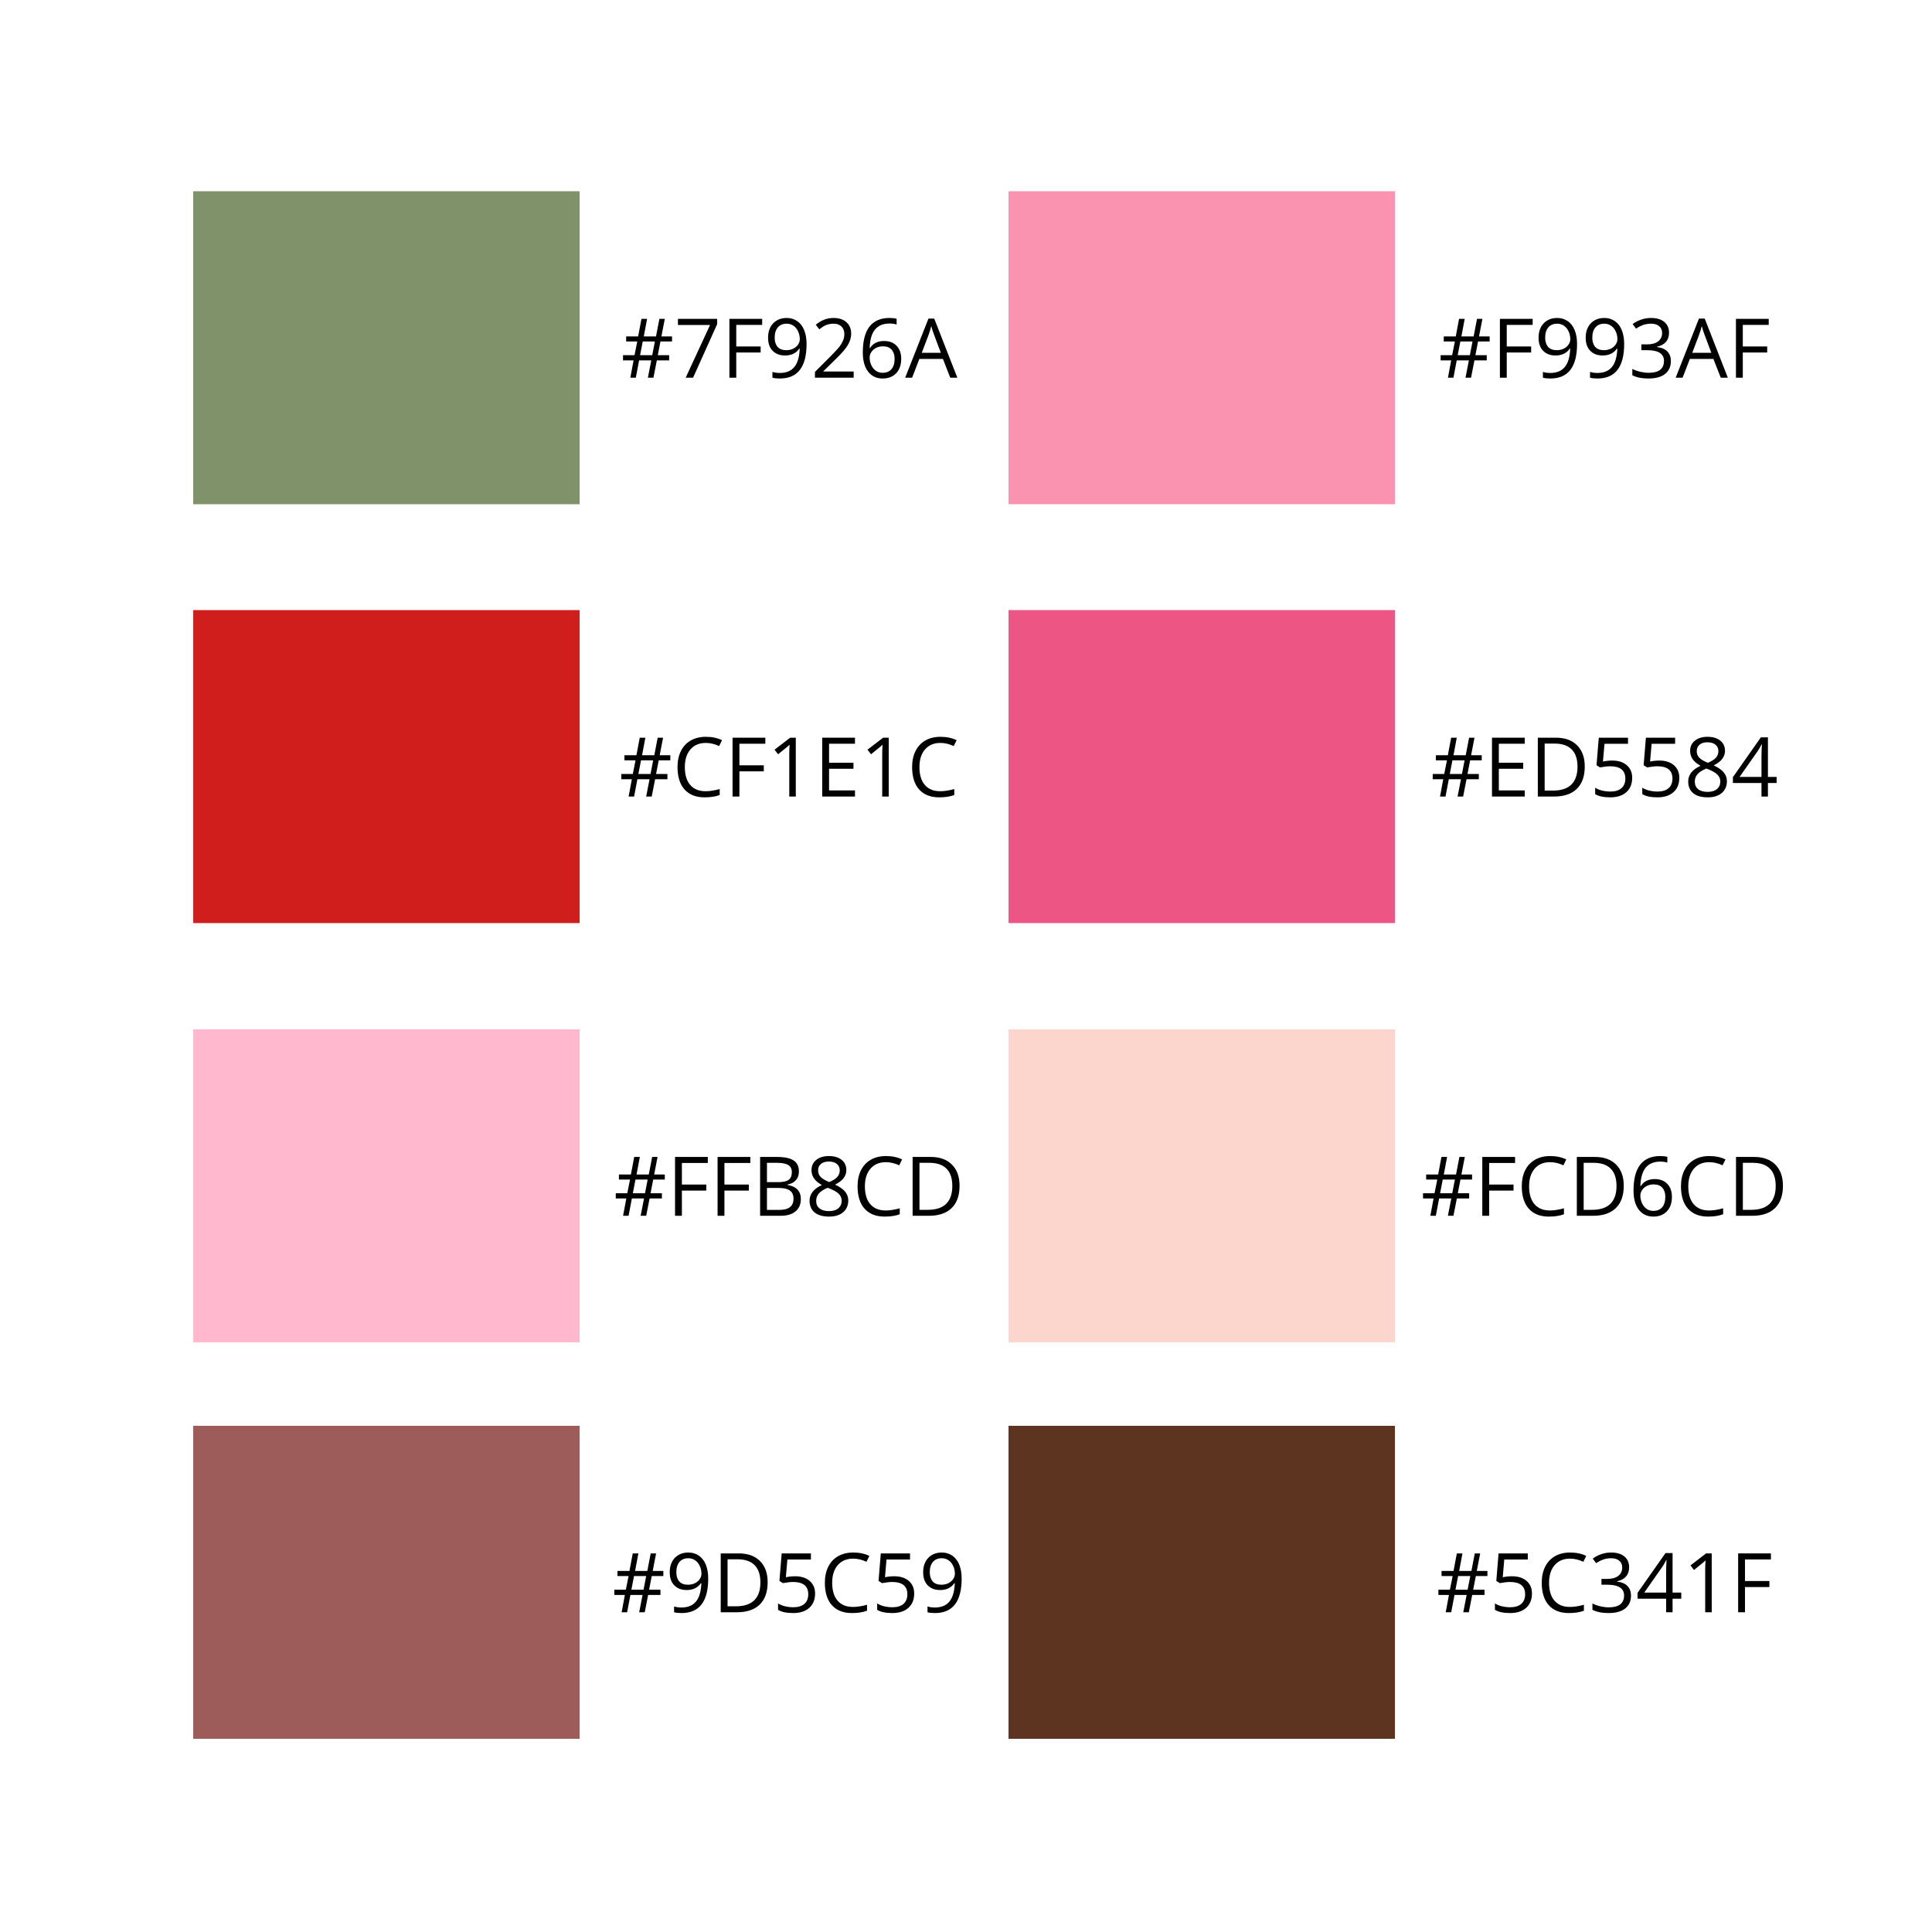 <svg xmlns="http://www.w3.org/2000/svg" xmlns:xlink="http://www.w3.org/1999/xlink" width="500" zoomAndPan="magnify" viewBox="0 0 375 375" height="500" preserveAspectRatio="xMidYMid meet" version="1.0"><defs><g/><clipPath id="470ec41d4f"><path d="M 37.504 276.746 L 112.504 276.746 L 112.504 337.496 L 37.504 337.496 Z M 37.504 276.746 " clip-rule="nonzero"/></clipPath><clipPath id="9e7076f806"><path d="M 37.504 199.793 L 112.504 199.793 L 112.504 260.543 L 37.504 260.543 Z M 37.504 199.793 " clip-rule="nonzero"/></clipPath><clipPath id="7780b34b90"><path d="M 37.504 118.418 L 112.504 118.418 L 112.504 179.168 L 37.504 179.168 Z M 37.504 118.418 " clip-rule="nonzero"/></clipPath><clipPath id="7a84aa47a5"><path d="M 37.504 37.121 L 112.504 37.121 L 112.504 97.871 L 37.504 97.871 Z M 37.504 37.121 " clip-rule="nonzero"/></clipPath><clipPath id="8cdd3e808c"><path d="M 195.754 276.746 L 270.754 276.746 L 270.754 337.496 L 195.754 337.496 Z M 195.754 276.746 " clip-rule="nonzero"/></clipPath><clipPath id="8efaccf600"><path d="M 195.754 199.793 L 270.754 199.793 L 270.754 260.543 L 195.754 260.543 Z M 195.754 199.793 " clip-rule="nonzero"/></clipPath><clipPath id="6484acd4fe"><path d="M 195.754 118.418 L 270.754 118.418 L 270.754 179.168 L 195.754 179.168 Z M 195.754 118.418 " clip-rule="nonzero"/></clipPath><clipPath id="04bf899aa0"><path d="M 195.754 37.121 L 270.754 37.121 L 270.754 97.871 L 195.754 97.871 Z M 195.754 37.121 " clip-rule="nonzero"/></clipPath></defs><g clip-path="url(#470ec41d4f)"><path fill="#9d5c59" d="M 37.504 337.496 L 37.504 276.746 L 112.504 276.746 L 112.504 337.496 Z M 37.504 337.496 " fill-opacity="1" fill-rule="nonzero"/></g><g clip-path="url(#9e7076f806)"><path fill="#ffb8cd" d="M 37.504 260.543 L 37.504 199.793 L 112.504 199.793 L 112.504 260.543 Z M 37.504 260.543 " fill-opacity="1" fill-rule="nonzero"/></g><g clip-path="url(#7780b34b90)"><path fill="#cf1e1c" d="M 37.504 179.168 L 37.504 118.418 L 112.504 118.418 L 112.504 179.168 Z M 37.504 179.168 " fill-opacity="1" fill-rule="nonzero"/></g><g clip-path="url(#7a84aa47a5)"><path fill="#7f926a" d="M 37.504 97.871 L 37.504 37.121 L 112.504 37.121 L 112.504 97.871 Z M 37.504 97.871 " fill-opacity="1" fill-rule="nonzero"/></g><g fill="#000000" fill-opacity="1"><g transform="translate(120.521, 73.312)"><g><path d="M 7.672 -7.031 L 7.156 -4.375 L 9.359 -4.375 L 9.359 -3.359 L 6.969 -3.359 L 6.312 0 L 5.234 0 L 5.891 -3.359 L 3.531 -3.359 L 2.891 0 L 1.828 0 L 2.453 -3.359 L 0.406 -3.359 L 0.406 -4.375 L 2.641 -4.375 L 3.172 -7.031 L 1.016 -7.031 L 1.016 -8.016 L 3.344 -8.016 L 3.984 -11.422 L 5.078 -11.422 L 4.438 -8.016 L 6.812 -8.016 L 7.469 -11.422 L 8.516 -11.422 L 7.859 -8.016 L 9.922 -8.016 L 9.922 -7.031 Z M 3.719 -4.375 L 6.078 -4.375 L 6.594 -7.031 L 4.234 -7.031 Z M 3.719 -4.375 "/></g></g></g><g fill="#000000" fill-opacity="1"><g transform="translate(130.854, 73.312)"><g><path d="M 2.234 0 L 6.969 -10.234 L 0.734 -10.234 L 0.734 -11.422 L 8.344 -11.422 L 8.344 -10.391 L 3.672 0 Z M 2.234 0 "/></g></g></g><g fill="#000000" fill-opacity="1"><g transform="translate(140, 73.312)"><g><path d="M 2.906 0 L 1.578 0 L 1.578 -11.422 L 7.938 -11.422 L 7.938 -10.25 L 2.906 -10.25 L 2.906 -6.062 L 7.641 -6.062 L 7.641 -4.891 L 2.906 -4.891 Z M 2.906 0 "/></g></g></g><g fill="#000000" fill-opacity="1"><g transform="translate(148.256, 73.312)"><g><path d="M 8.297 -6.547 C 8.297 -2.078 6.566 0.156 3.109 0.156 C 2.504 0.156 2.023 0.102 1.672 0 L 1.672 -1.125 C 2.086 -0.988 2.562 -0.922 3.094 -0.922 C 4.344 -0.922 5.285 -1.305 5.922 -2.078 C 6.555 -2.848 6.906 -4.035 6.969 -5.641 L 6.875 -5.641 C 6.582 -5.203 6.195 -4.867 5.719 -4.641 C 5.25 -4.422 4.719 -4.312 4.125 -4.312 C 3.113 -4.312 2.312 -4.613 1.719 -5.219 C 1.125 -5.82 0.828 -6.664 0.828 -7.75 C 0.828 -8.938 1.16 -9.875 1.828 -10.562 C 2.492 -11.25 3.367 -11.594 4.453 -11.594 C 5.223 -11.594 5.898 -11.391 6.484 -10.984 C 7.066 -10.586 7.516 -10.008 7.828 -9.25 C 8.141 -8.488 8.297 -7.586 8.297 -6.547 Z M 4.453 -10.484 C 3.703 -10.484 3.125 -10.242 2.719 -9.766 C 2.312 -9.285 2.109 -8.617 2.109 -7.766 C 2.109 -7.016 2.297 -6.422 2.672 -5.984 C 3.047 -5.555 3.617 -5.344 4.391 -5.344 C 4.859 -5.344 5.289 -5.438 5.688 -5.625 C 6.094 -5.82 6.41 -6.086 6.641 -6.422 C 6.867 -6.754 6.984 -7.102 6.984 -7.469 C 6.984 -8.02 6.875 -8.523 6.656 -8.984 C 6.445 -9.453 6.148 -9.816 5.766 -10.078 C 5.379 -10.348 4.941 -10.484 4.453 -10.484 Z M 4.453 -10.484 "/></g></g></g><g fill="#000000" fill-opacity="1"><g transform="translate(157.402, 73.312)"><g><path d="M 8.297 0 L 0.781 0 L 0.781 -1.125 L 3.797 -4.141 C 4.711 -5.066 5.316 -5.727 5.609 -6.125 C 5.898 -6.52 6.117 -6.906 6.266 -7.281 C 6.41 -7.656 6.484 -8.062 6.484 -8.5 C 6.484 -9.102 6.297 -9.582 5.922 -9.938 C 5.555 -10.301 5.047 -10.484 4.391 -10.484 C 3.91 -10.484 3.457 -10.406 3.031 -10.25 C 2.613 -10.094 2.145 -9.805 1.625 -9.391 L 0.938 -10.281 C 1.988 -11.156 3.133 -11.594 4.375 -11.594 C 5.445 -11.594 6.285 -11.316 6.891 -10.766 C 7.504 -10.211 7.812 -9.473 7.812 -8.547 C 7.812 -7.828 7.609 -7.113 7.203 -6.406 C 6.797 -5.695 6.035 -4.801 4.922 -3.719 L 2.422 -1.266 L 2.422 -1.203 L 8.297 -1.203 Z M 8.297 0 "/></g></g></g><g fill="#000000" fill-opacity="1"><g transform="translate(166.549, 73.312)"><g><path d="M 0.922 -4.891 C 0.922 -7.129 1.352 -8.805 2.219 -9.922 C 3.094 -11.035 4.383 -11.594 6.094 -11.594 C 6.688 -11.594 7.148 -11.539 7.484 -11.438 L 7.484 -10.328 C 7.086 -10.453 6.629 -10.516 6.109 -10.516 C 4.891 -10.516 3.957 -10.133 3.312 -9.375 C 2.664 -8.613 2.312 -7.414 2.25 -5.781 L 2.344 -5.781 C 2.914 -6.676 3.82 -7.125 5.062 -7.125 C 6.082 -7.125 6.891 -6.812 7.484 -6.188 C 8.078 -5.57 8.375 -4.734 8.375 -3.672 C 8.375 -2.484 8.047 -1.547 7.391 -0.859 C 6.742 -0.18 5.867 0.156 4.766 0.156 C 3.586 0.156 2.648 -0.285 1.953 -1.172 C 1.266 -2.066 0.922 -3.305 0.922 -4.891 Z M 4.75 -0.953 C 5.488 -0.953 6.062 -1.18 6.469 -1.641 C 6.883 -2.109 7.094 -2.785 7.094 -3.672 C 7.094 -4.422 6.898 -5.008 6.516 -5.438 C 6.141 -5.875 5.57 -6.094 4.812 -6.094 C 4.344 -6.094 3.91 -5.992 3.516 -5.797 C 3.129 -5.609 2.82 -5.344 2.594 -5 C 2.363 -4.664 2.25 -4.316 2.25 -3.953 C 2.25 -3.422 2.352 -2.922 2.562 -2.453 C 2.77 -1.992 3.062 -1.629 3.438 -1.359 C 3.82 -1.086 4.258 -0.953 4.75 -0.953 Z M 4.75 -0.953 "/></g></g></g><g fill="#000000" fill-opacity="1"><g transform="translate(175.695, 73.312)"><g><path d="M 8.75 0 L 7.328 -3.641 L 2.75 -3.641 L 1.344 0 L 0 0 L 4.516 -11.469 L 5.641 -11.469 L 10.125 0 Z M 6.922 -4.828 L 5.594 -8.375 C 5.414 -8.82 5.238 -9.367 5.062 -10.016 C 4.945 -9.516 4.781 -8.969 4.562 -8.375 L 3.219 -4.828 Z M 6.922 -4.828 "/></g></g></g><g fill="#000000" fill-opacity="1"><g transform="translate(120.187, 154.608)"><g><path d="M 7.672 -7.031 L 7.156 -4.375 L 9.359 -4.375 L 9.359 -3.359 L 6.969 -3.359 L 6.312 0 L 5.234 0 L 5.891 -3.359 L 3.531 -3.359 L 2.891 0 L 1.828 0 L 2.453 -3.359 L 0.406 -3.359 L 0.406 -4.375 L 2.641 -4.375 L 3.172 -7.031 L 1.016 -7.031 L 1.016 -8.016 L 3.344 -8.016 L 3.984 -11.422 L 5.078 -11.422 L 4.438 -8.016 L 6.812 -8.016 L 7.469 -11.422 L 8.516 -11.422 L 7.859 -8.016 L 9.922 -8.016 L 9.922 -7.031 Z M 3.719 -4.375 L 6.078 -4.375 L 6.594 -7.031 L 4.234 -7.031 Z M 3.719 -4.375 "/></g></g></g><g fill="#000000" fill-opacity="1"><g transform="translate(130.521, 154.608)"><g><path d="M 6.469 -10.406 C 5.207 -10.406 4.211 -9.984 3.484 -9.141 C 2.766 -8.305 2.406 -7.164 2.406 -5.719 C 2.406 -4.219 2.754 -3.062 3.453 -2.25 C 4.148 -1.438 5.148 -1.031 6.453 -1.031 C 7.242 -1.031 8.148 -1.172 9.172 -1.453 L 9.172 -0.297 C 8.379 0.004 7.406 0.156 6.25 0.156 C 4.562 0.156 3.258 -0.352 2.344 -1.375 C 1.438 -2.395 0.984 -3.848 0.984 -5.734 C 0.984 -6.91 1.203 -7.941 1.641 -8.828 C 2.078 -9.711 2.711 -10.395 3.547 -10.875 C 4.379 -11.352 5.359 -11.594 6.484 -11.594 C 7.68 -11.594 8.727 -11.375 9.625 -10.938 L 9.062 -9.797 C 8.195 -10.203 7.332 -10.406 6.469 -10.406 Z M 6.469 -10.406 "/></g></g></g><g fill="#000000" fill-opacity="1"><g transform="translate(140.612, 154.608)"><g><path d="M 2.906 0 L 1.578 0 L 1.578 -11.422 L 7.938 -11.422 L 7.938 -10.25 L 2.906 -10.25 L 2.906 -6.062 L 7.641 -6.062 L 7.641 -4.891 L 2.906 -4.891 Z M 2.906 0 "/></g></g></g><g fill="#000000" fill-opacity="1"><g transform="translate(148.868, 154.608)"><g><path d="M 5.594 0 L 4.328 0 L 4.328 -8.141 C 4.328 -8.816 4.348 -9.457 4.391 -10.062 C 4.273 -9.957 4.148 -9.844 4.016 -9.719 C 3.879 -9.602 3.258 -9.098 2.156 -8.203 L 1.469 -9.094 L 4.5 -11.422 L 5.594 -11.422 Z M 5.594 0 "/></g></g></g><g fill="#000000" fill-opacity="1"><g transform="translate(158.014, 154.608)"><g><path d="M 7.938 0 L 1.578 0 L 1.578 -11.422 L 7.938 -11.422 L 7.938 -10.25 L 2.906 -10.25 L 2.906 -6.562 L 7.641 -6.562 L 7.641 -5.391 L 2.906 -5.391 L 2.906 -1.188 L 7.938 -1.188 Z M 7.938 0 "/></g></g></g><g fill="#000000" fill-opacity="1"><g transform="translate(166.91, 154.608)"><g><path d="M 5.594 0 L 4.328 0 L 4.328 -8.141 C 4.328 -8.816 4.348 -9.457 4.391 -10.062 C 4.273 -9.957 4.148 -9.844 4.016 -9.719 C 3.879 -9.602 3.258 -9.098 2.156 -8.203 L 1.469 -9.094 L 4.5 -11.422 L 5.594 -11.422 Z M 5.594 0 "/></g></g></g><g fill="#000000" fill-opacity="1"><g transform="translate(176.057, 154.608)"><g><path d="M 6.469 -10.406 C 5.207 -10.406 4.211 -9.984 3.484 -9.141 C 2.766 -8.305 2.406 -7.164 2.406 -5.719 C 2.406 -4.219 2.754 -3.062 3.453 -2.25 C 4.148 -1.438 5.148 -1.031 6.453 -1.031 C 7.242 -1.031 8.148 -1.172 9.172 -1.453 L 9.172 -0.297 C 8.379 0.004 7.406 0.156 6.25 0.156 C 4.562 0.156 3.258 -0.352 2.344 -1.375 C 1.438 -2.395 0.984 -3.848 0.984 -5.734 C 0.984 -6.91 1.203 -7.941 1.641 -8.828 C 2.078 -9.711 2.711 -10.395 3.547 -10.875 C 4.379 -11.352 5.359 -11.594 6.484 -11.594 C 7.68 -11.594 8.727 -11.375 9.625 -10.938 L 9.062 -9.797 C 8.195 -10.203 7.332 -10.406 6.469 -10.406 Z M 6.469 -10.406 "/></g></g></g><g fill="#000000" fill-opacity="1"><g transform="translate(119.115, 235.983)"><g><path d="M 7.672 -7.031 L 7.156 -4.375 L 9.359 -4.375 L 9.359 -3.359 L 6.969 -3.359 L 6.312 0 L 5.234 0 L 5.891 -3.359 L 3.531 -3.359 L 2.891 0 L 1.828 0 L 2.453 -3.359 L 0.406 -3.359 L 0.406 -4.375 L 2.641 -4.375 L 3.172 -7.031 L 1.016 -7.031 L 1.016 -8.016 L 3.344 -8.016 L 3.984 -11.422 L 5.078 -11.422 L 4.438 -8.016 L 6.812 -8.016 L 7.469 -11.422 L 8.516 -11.422 L 7.859 -8.016 L 9.922 -8.016 L 9.922 -7.031 Z M 3.719 -4.375 L 6.078 -4.375 L 6.594 -7.031 L 4.234 -7.031 Z M 3.719 -4.375 "/></g></g></g><g fill="#000000" fill-opacity="1"><g transform="translate(129.448, 235.983)"><g><path d="M 2.906 0 L 1.578 0 L 1.578 -11.422 L 7.938 -11.422 L 7.938 -10.25 L 2.906 -10.25 L 2.906 -6.062 L 7.641 -6.062 L 7.641 -4.891 L 2.906 -4.891 Z M 2.906 0 "/></g></g></g><g fill="#000000" fill-opacity="1"><g transform="translate(137.704, 235.983)"><g><path d="M 2.906 0 L 1.578 0 L 1.578 -11.422 L 7.938 -11.422 L 7.938 -10.25 L 2.906 -10.25 L 2.906 -6.062 L 7.641 -6.062 L 7.641 -4.891 L 2.906 -4.891 Z M 2.906 0 "/></g></g></g><g fill="#000000" fill-opacity="1"><g transform="translate(145.96, 235.983)"><g><path d="M 1.578 -11.422 L 4.797 -11.422 C 6.316 -11.422 7.414 -11.191 8.094 -10.734 C 8.77 -10.285 9.109 -9.57 9.109 -8.594 C 9.109 -7.914 8.914 -7.359 8.531 -6.922 C 8.156 -6.484 7.609 -6.195 6.891 -6.062 L 6.891 -5.984 C 8.617 -5.691 9.484 -4.781 9.484 -3.25 C 9.484 -2.227 9.141 -1.43 8.453 -0.859 C 7.766 -0.285 6.801 0 5.562 0 L 1.578 0 Z M 2.906 -6.531 L 5.094 -6.531 C 6.031 -6.531 6.703 -6.676 7.109 -6.969 C 7.523 -7.27 7.734 -7.77 7.734 -8.469 C 7.734 -9.102 7.504 -9.562 7.047 -9.844 C 6.586 -10.133 5.859 -10.281 4.859 -10.281 L 2.906 -10.281 Z M 2.906 -5.406 L 2.906 -1.141 L 5.281 -1.141 C 6.207 -1.141 6.898 -1.316 7.359 -1.672 C 7.828 -2.023 8.062 -2.582 8.062 -3.344 C 8.062 -4.051 7.82 -4.57 7.344 -4.906 C 6.875 -5.238 6.148 -5.406 5.172 -5.406 Z M 2.906 -5.406 "/></g></g></g><g fill="#000000" fill-opacity="1"><g transform="translate(156.324, 235.983)"><g><path d="M 4.562 -11.594 C 5.602 -11.594 6.426 -11.348 7.031 -10.859 C 7.645 -10.379 7.953 -9.711 7.953 -8.859 C 7.953 -8.297 7.773 -7.781 7.422 -7.312 C 7.078 -6.852 6.523 -6.43 5.766 -6.047 C 6.691 -5.609 7.348 -5.145 7.734 -4.656 C 8.129 -4.164 8.328 -3.602 8.328 -2.969 C 8.328 -2.02 7.992 -1.258 7.328 -0.688 C 6.672 -0.125 5.766 0.156 4.609 0.156 C 3.391 0.156 2.453 -0.109 1.797 -0.641 C 1.141 -1.18 0.812 -1.941 0.812 -2.922 C 0.812 -4.223 1.609 -5.238 3.203 -5.969 C 2.484 -6.375 1.969 -6.812 1.656 -7.281 C 1.344 -7.758 1.188 -8.289 1.188 -8.875 C 1.188 -9.695 1.492 -10.352 2.109 -10.844 C 2.723 -11.344 3.539 -11.594 4.562 -11.594 Z M 2.094 -2.891 C 2.094 -2.266 2.312 -1.773 2.75 -1.422 C 3.188 -1.078 3.797 -0.906 4.578 -0.906 C 5.359 -0.906 5.961 -1.086 6.391 -1.453 C 6.828 -1.816 7.047 -2.316 7.047 -2.953 C 7.047 -3.453 6.844 -3.898 6.438 -4.297 C 6.031 -4.691 5.32 -5.07 4.312 -5.438 C 3.531 -5.102 2.961 -4.734 2.609 -4.328 C 2.266 -3.93 2.094 -3.453 2.094 -2.891 Z M 4.547 -10.531 C 3.898 -10.531 3.391 -10.375 3.016 -10.062 C 2.648 -9.75 2.469 -9.332 2.469 -8.812 C 2.469 -8.332 2.617 -7.922 2.922 -7.578 C 3.234 -7.234 3.801 -6.891 4.625 -6.547 C 5.375 -6.859 5.898 -7.191 6.203 -7.547 C 6.516 -7.91 6.672 -8.332 6.672 -8.812 C 6.672 -9.344 6.484 -9.758 6.109 -10.062 C 5.734 -10.375 5.211 -10.531 4.547 -10.531 Z M 4.547 -10.531 "/></g></g></g><g fill="#000000" fill-opacity="1"><g transform="translate(165.47, 235.983)"><g><path d="M 6.469 -10.406 C 5.207 -10.406 4.211 -9.984 3.484 -9.141 C 2.766 -8.305 2.406 -7.164 2.406 -5.719 C 2.406 -4.219 2.754 -3.062 3.453 -2.25 C 4.148 -1.438 5.148 -1.031 6.453 -1.031 C 7.242 -1.031 8.148 -1.172 9.172 -1.453 L 9.172 -0.297 C 8.379 0.004 7.406 0.156 6.25 0.156 C 4.562 0.156 3.258 -0.352 2.344 -1.375 C 1.438 -2.395 0.984 -3.848 0.984 -5.734 C 0.984 -6.91 1.203 -7.941 1.641 -8.828 C 2.078 -9.711 2.711 -10.395 3.547 -10.875 C 4.379 -11.352 5.359 -11.594 6.484 -11.594 C 7.68 -11.594 8.727 -11.375 9.625 -10.938 L 9.062 -9.797 C 8.195 -10.203 7.332 -10.406 6.469 -10.406 Z M 6.469 -10.406 "/></g></g></g><g fill="#000000" fill-opacity="1"><g transform="translate(175.562, 235.983)"><g><path d="M 10.688 -5.828 C 10.688 -3.941 10.176 -2.5 9.156 -1.5 C 8.133 -0.5 6.66 0 4.734 0 L 1.578 0 L 1.578 -11.422 L 5.078 -11.422 C 6.848 -11.422 8.223 -10.926 9.203 -9.938 C 10.191 -8.957 10.688 -7.586 10.688 -5.828 Z M 9.281 -5.781 C 9.281 -7.27 8.906 -8.391 8.156 -9.141 C 7.414 -9.898 6.305 -10.281 4.828 -10.281 L 2.906 -10.281 L 2.906 -1.156 L 4.516 -1.156 C 6.098 -1.156 7.285 -1.539 8.078 -2.312 C 8.879 -3.094 9.281 -4.25 9.281 -5.781 Z M 9.281 -5.781 "/></g></g></g><g fill="#000000" fill-opacity="1"><g transform="translate(118.833, 312.937)"><g><path d="M 7.672 -7.031 L 7.156 -4.375 L 9.359 -4.375 L 9.359 -3.359 L 6.969 -3.359 L 6.312 0 L 5.234 0 L 5.891 -3.359 L 3.531 -3.359 L 2.891 0 L 1.828 0 L 2.453 -3.359 L 0.406 -3.359 L 0.406 -4.375 L 2.641 -4.375 L 3.172 -7.031 L 1.016 -7.031 L 1.016 -8.016 L 3.344 -8.016 L 3.984 -11.422 L 5.078 -11.422 L 4.438 -8.016 L 6.812 -8.016 L 7.469 -11.422 L 8.516 -11.422 L 7.859 -8.016 L 9.922 -8.016 L 9.922 -7.031 Z M 3.719 -4.375 L 6.078 -4.375 L 6.594 -7.031 L 4.234 -7.031 Z M 3.719 -4.375 "/></g></g></g><g fill="#000000" fill-opacity="1"><g transform="translate(129.167, 312.937)"><g><path d="M 8.297 -6.547 C 8.297 -2.078 6.566 0.156 3.109 0.156 C 2.504 0.156 2.023 0.102 1.672 0 L 1.672 -1.125 C 2.086 -0.988 2.562 -0.922 3.094 -0.922 C 4.344 -0.922 5.285 -1.305 5.922 -2.078 C 6.555 -2.848 6.906 -4.035 6.969 -5.641 L 6.875 -5.641 C 6.582 -5.203 6.195 -4.867 5.719 -4.641 C 5.25 -4.422 4.719 -4.312 4.125 -4.312 C 3.113 -4.312 2.312 -4.613 1.719 -5.219 C 1.125 -5.82 0.828 -6.664 0.828 -7.75 C 0.828 -8.938 1.16 -9.875 1.828 -10.562 C 2.492 -11.25 3.367 -11.594 4.453 -11.594 C 5.223 -11.594 5.898 -11.391 6.484 -10.984 C 7.066 -10.586 7.516 -10.008 7.828 -9.25 C 8.141 -8.488 8.297 -7.586 8.297 -6.547 Z M 4.453 -10.484 C 3.703 -10.484 3.125 -10.242 2.719 -9.766 C 2.312 -9.285 2.109 -8.617 2.109 -7.766 C 2.109 -7.016 2.297 -6.422 2.672 -5.984 C 3.047 -5.555 3.617 -5.344 4.391 -5.344 C 4.859 -5.344 5.289 -5.438 5.688 -5.625 C 6.094 -5.82 6.41 -6.086 6.641 -6.422 C 6.867 -6.754 6.984 -7.102 6.984 -7.469 C 6.984 -8.02 6.875 -8.523 6.656 -8.984 C 6.445 -9.453 6.148 -9.816 5.766 -10.078 C 5.379 -10.348 4.941 -10.484 4.453 -10.484 Z M 4.453 -10.484 "/></g></g></g><g fill="#000000" fill-opacity="1"><g transform="translate(138.313, 312.937)"><g><path d="M 10.688 -5.828 C 10.688 -3.941 10.176 -2.5 9.156 -1.5 C 8.133 -0.5 6.66 0 4.734 0 L 1.578 0 L 1.578 -11.422 L 5.078 -11.422 C 6.848 -11.422 8.223 -10.926 9.203 -9.938 C 10.191 -8.957 10.688 -7.586 10.688 -5.828 Z M 9.281 -5.781 C 9.281 -7.27 8.906 -8.391 8.156 -9.141 C 7.414 -9.898 6.305 -10.281 4.828 -10.281 L 2.906 -10.281 L 2.906 -1.156 L 4.516 -1.156 C 6.098 -1.156 7.285 -1.539 8.078 -2.312 C 8.879 -3.094 9.281 -4.25 9.281 -5.781 Z M 9.281 -5.781 "/></g></g></g><g fill="#000000" fill-opacity="1"><g transform="translate(149.974, 312.937)"><g><path d="M 4.359 -6.984 C 5.555 -6.984 6.5 -6.68 7.188 -6.078 C 7.883 -5.484 8.234 -4.672 8.234 -3.641 C 8.234 -2.453 7.852 -1.52 7.094 -0.844 C 6.344 -0.176 5.305 0.156 3.984 0.156 C 2.703 0.156 1.723 -0.051 1.047 -0.469 L 1.047 -1.719 C 1.41 -1.477 1.863 -1.289 2.406 -1.156 C 2.945 -1.031 3.477 -0.969 4 -0.969 C 4.914 -0.969 5.629 -1.18 6.141 -1.609 C 6.648 -2.047 6.906 -2.672 6.906 -3.484 C 6.906 -5.078 5.926 -5.875 3.969 -5.875 C 3.477 -5.875 2.816 -5.801 1.984 -5.656 L 1.312 -6.078 L 1.75 -11.422 L 7.422 -11.422 L 7.422 -10.234 L 2.859 -10.234 L 2.562 -6.797 C 3.164 -6.922 3.766 -6.984 4.359 -6.984 Z M 4.359 -6.984 "/></g></g></g><g fill="#000000" fill-opacity="1"><g transform="translate(159.12, 312.937)"><g><path d="M 6.469 -10.406 C 5.207 -10.406 4.211 -9.984 3.484 -9.141 C 2.766 -8.305 2.406 -7.164 2.406 -5.719 C 2.406 -4.219 2.754 -3.062 3.453 -2.25 C 4.148 -1.438 5.148 -1.031 6.453 -1.031 C 7.242 -1.031 8.148 -1.172 9.172 -1.453 L 9.172 -0.297 C 8.379 0.004 7.406 0.156 6.25 0.156 C 4.562 0.156 3.258 -0.352 2.344 -1.375 C 1.438 -2.395 0.984 -3.848 0.984 -5.734 C 0.984 -6.91 1.203 -7.941 1.641 -8.828 C 2.078 -9.711 2.711 -10.395 3.547 -10.875 C 4.379 -11.352 5.359 -11.594 6.484 -11.594 C 7.68 -11.594 8.727 -11.375 9.625 -10.938 L 9.062 -9.797 C 8.195 -10.203 7.332 -10.406 6.469 -10.406 Z M 6.469 -10.406 "/></g></g></g><g fill="#000000" fill-opacity="1"><g transform="translate(169.212, 312.937)"><g><path d="M 4.359 -6.984 C 5.555 -6.984 6.5 -6.68 7.188 -6.078 C 7.883 -5.484 8.234 -4.672 8.234 -3.641 C 8.234 -2.453 7.852 -1.52 7.094 -0.844 C 6.344 -0.176 5.305 0.156 3.984 0.156 C 2.703 0.156 1.723 -0.051 1.047 -0.469 L 1.047 -1.719 C 1.41 -1.477 1.863 -1.289 2.406 -1.156 C 2.945 -1.031 3.477 -0.969 4 -0.969 C 4.914 -0.969 5.629 -1.18 6.141 -1.609 C 6.648 -2.047 6.906 -2.672 6.906 -3.484 C 6.906 -5.078 5.926 -5.875 3.969 -5.875 C 3.477 -5.875 2.816 -5.801 1.984 -5.656 L 1.312 -6.078 L 1.75 -11.422 L 7.422 -11.422 L 7.422 -10.234 L 2.859 -10.234 L 2.562 -6.797 C 3.164 -6.922 3.766 -6.984 4.359 -6.984 Z M 4.359 -6.984 "/></g></g></g><g fill="#000000" fill-opacity="1"><g transform="translate(178.358, 312.937)"><g><path d="M 8.297 -6.547 C 8.297 -2.078 6.566 0.156 3.109 0.156 C 2.504 0.156 2.023 0.102 1.672 0 L 1.672 -1.125 C 2.086 -0.988 2.562 -0.922 3.094 -0.922 C 4.344 -0.922 5.285 -1.305 5.922 -2.078 C 6.555 -2.848 6.906 -4.035 6.969 -5.641 L 6.875 -5.641 C 6.582 -5.203 6.195 -4.867 5.719 -4.641 C 5.25 -4.422 4.719 -4.312 4.125 -4.312 C 3.113 -4.312 2.312 -4.613 1.719 -5.219 C 1.125 -5.82 0.828 -6.664 0.828 -7.75 C 0.828 -8.938 1.16 -9.875 1.828 -10.562 C 2.492 -11.25 3.367 -11.594 4.453 -11.594 C 5.223 -11.594 5.898 -11.391 6.484 -10.984 C 7.066 -10.586 7.516 -10.008 7.828 -9.25 C 8.141 -8.488 8.297 -7.586 8.297 -6.547 Z M 4.453 -10.484 C 3.703 -10.484 3.125 -10.242 2.719 -9.766 C 2.312 -9.285 2.109 -8.617 2.109 -7.766 C 2.109 -7.016 2.297 -6.422 2.672 -5.984 C 3.047 -5.555 3.617 -5.344 4.391 -5.344 C 4.859 -5.344 5.289 -5.438 5.688 -5.625 C 6.094 -5.82 6.41 -6.086 6.641 -6.422 C 6.867 -6.754 6.984 -7.102 6.984 -7.469 C 6.984 -8.02 6.875 -8.523 6.656 -8.984 C 6.445 -9.453 6.148 -9.816 5.766 -10.078 C 5.379 -10.348 4.941 -10.484 4.453 -10.484 Z M 4.453 -10.484 "/></g></g></g><g clip-path="url(#8cdd3e808c)"><path fill="#5c341f" d="M 195.754 337.496 L 195.754 276.746 L 270.754 276.746 L 270.754 337.496 Z M 195.754 337.496 " fill-opacity="1" fill-rule="nonzero"/></g><g clip-path="url(#8efaccf600)"><path fill="#fcd6cd" d="M 195.754 260.543 L 195.754 199.793 L 270.754 199.793 L 270.754 260.543 Z M 195.754 260.543 " fill-opacity="1" fill-rule="nonzero"/></g><g clip-path="url(#6484acd4fe)"><path fill="#ed5584" d="M 195.754 179.168 L 195.754 118.418 L 270.754 118.418 L 270.754 179.168 Z M 195.754 179.168 " fill-opacity="1" fill-rule="nonzero"/></g><g clip-path="url(#04bf899aa0)"><path fill="#f993af" d="M 195.754 97.871 L 195.754 37.121 L 270.754 37.121 L 270.754 97.871 Z M 195.754 97.871 " fill-opacity="1" fill-rule="nonzero"/></g><g fill="#000000" fill-opacity="1"><g transform="translate(279.219, 73.312)"><g><path d="M 7.672 -7.031 L 7.156 -4.375 L 9.359 -4.375 L 9.359 -3.359 L 6.969 -3.359 L 6.312 0 L 5.234 0 L 5.891 -3.359 L 3.531 -3.359 L 2.891 0 L 1.828 0 L 2.453 -3.359 L 0.406 -3.359 L 0.406 -4.375 L 2.641 -4.375 L 3.172 -7.031 L 1.016 -7.031 L 1.016 -8.016 L 3.344 -8.016 L 3.984 -11.422 L 5.078 -11.422 L 4.438 -8.016 L 6.812 -8.016 L 7.469 -11.422 L 8.516 -11.422 L 7.859 -8.016 L 9.922 -8.016 L 9.922 -7.031 Z M 3.719 -4.375 L 6.078 -4.375 L 6.594 -7.031 L 4.234 -7.031 Z M 3.719 -4.375 "/></g></g></g><g fill="#000000" fill-opacity="1"><g transform="translate(289.552, 73.312)"><g><path d="M 2.906 0 L 1.578 0 L 1.578 -11.422 L 7.938 -11.422 L 7.938 -10.25 L 2.906 -10.25 L 2.906 -6.062 L 7.641 -6.062 L 7.641 -4.891 L 2.906 -4.891 Z M 2.906 0 "/></g></g></g><g fill="#000000" fill-opacity="1"><g transform="translate(297.808, 73.312)"><g><path d="M 8.297 -6.547 C 8.297 -2.078 6.566 0.156 3.109 0.156 C 2.504 0.156 2.023 0.102 1.672 0 L 1.672 -1.125 C 2.086 -0.988 2.562 -0.922 3.094 -0.922 C 4.344 -0.922 5.285 -1.305 5.922 -2.078 C 6.555 -2.848 6.906 -4.035 6.969 -5.641 L 6.875 -5.641 C 6.582 -5.203 6.195 -4.867 5.719 -4.641 C 5.25 -4.422 4.719 -4.312 4.125 -4.312 C 3.113 -4.312 2.312 -4.613 1.719 -5.219 C 1.125 -5.82 0.828 -6.664 0.828 -7.75 C 0.828 -8.938 1.16 -9.875 1.828 -10.562 C 2.492 -11.25 3.367 -11.594 4.453 -11.594 C 5.223 -11.594 5.898 -11.391 6.484 -10.984 C 7.066 -10.586 7.516 -10.008 7.828 -9.25 C 8.141 -8.488 8.297 -7.586 8.297 -6.547 Z M 4.453 -10.484 C 3.703 -10.484 3.125 -10.242 2.719 -9.766 C 2.312 -9.285 2.109 -8.617 2.109 -7.766 C 2.109 -7.016 2.297 -6.422 2.672 -5.984 C 3.047 -5.555 3.617 -5.344 4.391 -5.344 C 4.859 -5.344 5.289 -5.438 5.688 -5.625 C 6.094 -5.82 6.41 -6.086 6.641 -6.422 C 6.867 -6.754 6.984 -7.102 6.984 -7.469 C 6.984 -8.02 6.875 -8.523 6.656 -8.984 C 6.445 -9.453 6.148 -9.816 5.766 -10.078 C 5.379 -10.348 4.941 -10.484 4.453 -10.484 Z M 4.453 -10.484 "/></g></g></g><g fill="#000000" fill-opacity="1"><g transform="translate(306.954, 73.312)"><g><path d="M 8.297 -6.547 C 8.297 -2.078 6.566 0.156 3.109 0.156 C 2.504 0.156 2.023 0.102 1.672 0 L 1.672 -1.125 C 2.086 -0.988 2.562 -0.922 3.094 -0.922 C 4.344 -0.922 5.285 -1.305 5.922 -2.078 C 6.555 -2.848 6.906 -4.035 6.969 -5.641 L 6.875 -5.641 C 6.582 -5.203 6.195 -4.867 5.719 -4.641 C 5.25 -4.422 4.719 -4.312 4.125 -4.312 C 3.113 -4.312 2.312 -4.613 1.719 -5.219 C 1.125 -5.82 0.828 -6.664 0.828 -7.75 C 0.828 -8.938 1.16 -9.875 1.828 -10.562 C 2.492 -11.25 3.367 -11.594 4.453 -11.594 C 5.223 -11.594 5.898 -11.391 6.484 -10.984 C 7.066 -10.586 7.516 -10.008 7.828 -9.25 C 8.141 -8.488 8.297 -7.586 8.297 -6.547 Z M 4.453 -10.484 C 3.703 -10.484 3.125 -10.242 2.719 -9.766 C 2.312 -9.285 2.109 -8.617 2.109 -7.766 C 2.109 -7.016 2.297 -6.422 2.672 -5.984 C 3.047 -5.555 3.617 -5.344 4.391 -5.344 C 4.859 -5.344 5.289 -5.438 5.688 -5.625 C 6.094 -5.82 6.41 -6.086 6.641 -6.422 C 6.867 -6.754 6.984 -7.102 6.984 -7.469 C 6.984 -8.02 6.875 -8.523 6.656 -8.984 C 6.445 -9.453 6.148 -9.816 5.766 -10.078 C 5.379 -10.348 4.941 -10.484 4.453 -10.484 Z M 4.453 -10.484 "/></g></g></g><g fill="#000000" fill-opacity="1"><g transform="translate(316.1, 73.312)"><g><path d="M 7.859 -8.734 C 7.859 -8.004 7.656 -7.406 7.25 -6.938 C 6.844 -6.477 6.266 -6.172 5.516 -6.016 L 5.516 -5.953 C 6.43 -5.836 7.109 -5.547 7.547 -5.078 C 7.992 -4.609 8.219 -3.992 8.219 -3.234 C 8.219 -2.148 7.836 -1.312 7.078 -0.719 C 6.328 -0.133 5.254 0.156 3.859 0.156 C 3.254 0.156 2.703 0.109 2.203 0.016 C 1.703 -0.078 1.211 -0.238 0.734 -0.469 L 0.734 -1.703 C 1.234 -1.453 1.758 -1.266 2.312 -1.141 C 2.875 -1.016 3.406 -0.953 3.906 -0.953 C 5.883 -0.953 6.875 -1.723 6.875 -3.266 C 6.875 -4.648 5.785 -5.344 3.609 -5.344 L 2.484 -5.344 L 2.484 -6.469 L 3.625 -6.469 C 4.508 -6.469 5.211 -6.66 5.734 -7.047 C 6.254 -7.441 6.516 -7.988 6.516 -8.688 C 6.516 -9.25 6.32 -9.688 5.938 -10 C 5.562 -10.32 5.047 -10.484 4.391 -10.484 C 3.891 -10.484 3.414 -10.414 2.969 -10.281 C 2.531 -10.145 2.023 -9.895 1.453 -9.531 L 0.797 -10.406 C 1.266 -10.77 1.805 -11.055 2.422 -11.266 C 3.035 -11.484 3.68 -11.594 4.359 -11.594 C 5.461 -11.594 6.32 -11.336 6.938 -10.828 C 7.551 -10.316 7.859 -9.617 7.859 -8.734 Z M 7.859 -8.734 "/></g></g></g><g fill="#000000" fill-opacity="1"><g transform="translate(325.247, 73.312)"><g><path d="M 8.75 0 L 7.328 -3.641 L 2.75 -3.641 L 1.344 0 L 0 0 L 4.516 -11.469 L 5.641 -11.469 L 10.125 0 Z M 6.922 -4.828 L 5.594 -8.375 C 5.414 -8.82 5.238 -9.367 5.062 -10.016 C 4.945 -9.516 4.781 -8.969 4.562 -8.375 L 3.219 -4.828 Z M 6.922 -4.828 "/></g></g></g><g fill="#000000" fill-opacity="1"><g transform="translate(335.369, 73.312)"><g><path d="M 2.906 0 L 1.578 0 L 1.578 -11.422 L 7.938 -11.422 L 7.938 -10.25 L 2.906 -10.25 L 2.906 -6.062 L 7.641 -6.062 L 7.641 -4.891 L 2.906 -4.891 Z M 2.906 0 "/></g></g></g><g fill="#000000" fill-opacity="1"><g transform="translate(277.682, 154.608)"><g><path d="M 7.672 -7.031 L 7.156 -4.375 L 9.359 -4.375 L 9.359 -3.359 L 6.969 -3.359 L 6.312 0 L 5.234 0 L 5.891 -3.359 L 3.531 -3.359 L 2.891 0 L 1.828 0 L 2.453 -3.359 L 0.406 -3.359 L 0.406 -4.375 L 2.641 -4.375 L 3.172 -7.031 L 1.016 -7.031 L 1.016 -8.016 L 3.344 -8.016 L 3.984 -11.422 L 5.078 -11.422 L 4.438 -8.016 L 6.812 -8.016 L 7.469 -11.422 L 8.516 -11.422 L 7.859 -8.016 L 9.922 -8.016 L 9.922 -7.031 Z M 3.719 -4.375 L 6.078 -4.375 L 6.594 -7.031 L 4.234 -7.031 Z M 3.719 -4.375 "/></g></g></g><g fill="#000000" fill-opacity="1"><g transform="translate(288.016, 154.608)"><g><path d="M 7.938 0 L 1.578 0 L 1.578 -11.422 L 7.938 -11.422 L 7.938 -10.25 L 2.906 -10.25 L 2.906 -6.562 L 7.641 -6.562 L 7.641 -5.391 L 2.906 -5.391 L 2.906 -1.188 L 7.938 -1.188 Z M 7.938 0 "/></g></g></g><g fill="#000000" fill-opacity="1"><g transform="translate(296.912, 154.608)"><g><path d="M 10.688 -5.828 C 10.688 -3.941 10.176 -2.5 9.156 -1.5 C 8.133 -0.5 6.66 0 4.734 0 L 1.578 0 L 1.578 -11.422 L 5.078 -11.422 C 6.848 -11.422 8.223 -10.926 9.203 -9.938 C 10.191 -8.957 10.688 -7.586 10.688 -5.828 Z M 9.281 -5.781 C 9.281 -7.27 8.906 -8.391 8.156 -9.141 C 7.414 -9.898 6.305 -10.281 4.828 -10.281 L 2.906 -10.281 L 2.906 -1.156 L 4.516 -1.156 C 6.098 -1.156 7.285 -1.539 8.078 -2.312 C 8.879 -3.094 9.281 -4.25 9.281 -5.781 Z M 9.281 -5.781 "/></g></g></g><g fill="#000000" fill-opacity="1"><g transform="translate(308.573, 154.608)"><g><path d="M 4.359 -6.984 C 5.555 -6.984 6.5 -6.68 7.188 -6.078 C 7.883 -5.484 8.234 -4.672 8.234 -3.641 C 8.234 -2.453 7.852 -1.52 7.094 -0.844 C 6.344 -0.176 5.305 0.156 3.984 0.156 C 2.703 0.156 1.723 -0.051 1.047 -0.469 L 1.047 -1.719 C 1.41 -1.477 1.863 -1.289 2.406 -1.156 C 2.945 -1.031 3.477 -0.969 4 -0.969 C 4.914 -0.969 5.629 -1.18 6.141 -1.609 C 6.648 -2.047 6.906 -2.672 6.906 -3.484 C 6.906 -5.078 5.926 -5.875 3.969 -5.875 C 3.477 -5.875 2.816 -5.801 1.984 -5.656 L 1.312 -6.078 L 1.75 -11.422 L 7.422 -11.422 L 7.422 -10.234 L 2.859 -10.234 L 2.562 -6.797 C 3.164 -6.922 3.766 -6.984 4.359 -6.984 Z M 4.359 -6.984 "/></g></g></g><g fill="#000000" fill-opacity="1"><g transform="translate(317.719, 154.608)"><g><path d="M 4.359 -6.984 C 5.555 -6.984 6.5 -6.68 7.188 -6.078 C 7.883 -5.484 8.234 -4.672 8.234 -3.641 C 8.234 -2.453 7.852 -1.52 7.094 -0.844 C 6.344 -0.176 5.305 0.156 3.984 0.156 C 2.703 0.156 1.723 -0.051 1.047 -0.469 L 1.047 -1.719 C 1.41 -1.477 1.863 -1.289 2.406 -1.156 C 2.945 -1.031 3.477 -0.969 4 -0.969 C 4.914 -0.969 5.629 -1.18 6.141 -1.609 C 6.648 -2.047 6.906 -2.672 6.906 -3.484 C 6.906 -5.078 5.926 -5.875 3.969 -5.875 C 3.477 -5.875 2.816 -5.801 1.984 -5.656 L 1.312 -6.078 L 1.75 -11.422 L 7.422 -11.422 L 7.422 -10.234 L 2.859 -10.234 L 2.562 -6.797 C 3.164 -6.922 3.766 -6.984 4.359 -6.984 Z M 4.359 -6.984 "/></g></g></g><g fill="#000000" fill-opacity="1"><g transform="translate(326.866, 154.608)"><g><path d="M 4.562 -11.594 C 5.602 -11.594 6.426 -11.348 7.031 -10.859 C 7.645 -10.379 7.953 -9.711 7.953 -8.859 C 7.953 -8.297 7.773 -7.781 7.422 -7.312 C 7.078 -6.852 6.523 -6.43 5.766 -6.047 C 6.691 -5.609 7.348 -5.145 7.734 -4.656 C 8.129 -4.164 8.328 -3.602 8.328 -2.969 C 8.328 -2.02 7.992 -1.258 7.328 -0.688 C 6.672 -0.125 5.766 0.156 4.609 0.156 C 3.391 0.156 2.453 -0.109 1.797 -0.641 C 1.141 -1.18 0.812 -1.941 0.812 -2.922 C 0.812 -4.223 1.609 -5.238 3.203 -5.969 C 2.484 -6.375 1.969 -6.812 1.656 -7.281 C 1.344 -7.758 1.188 -8.289 1.188 -8.875 C 1.188 -9.695 1.492 -10.352 2.109 -10.844 C 2.723 -11.344 3.539 -11.594 4.562 -11.594 Z M 2.094 -2.891 C 2.094 -2.266 2.312 -1.773 2.75 -1.422 C 3.188 -1.078 3.797 -0.906 4.578 -0.906 C 5.359 -0.906 5.961 -1.086 6.391 -1.453 C 6.828 -1.816 7.047 -2.316 7.047 -2.953 C 7.047 -3.453 6.844 -3.898 6.438 -4.297 C 6.031 -4.691 5.32 -5.07 4.312 -5.438 C 3.531 -5.102 2.961 -4.734 2.609 -4.328 C 2.266 -3.93 2.094 -3.453 2.094 -2.891 Z M 4.547 -10.531 C 3.898 -10.531 3.391 -10.375 3.016 -10.062 C 2.648 -9.75 2.469 -9.332 2.469 -8.812 C 2.469 -8.332 2.617 -7.922 2.922 -7.578 C 3.234 -7.234 3.801 -6.891 4.625 -6.547 C 5.375 -6.859 5.898 -7.191 6.203 -7.547 C 6.516 -7.91 6.672 -8.332 6.672 -8.812 C 6.672 -9.344 6.484 -9.758 6.109 -10.062 C 5.734 -10.375 5.211 -10.531 4.547 -10.531 Z M 4.547 -10.531 "/></g></g></g><g fill="#000000" fill-opacity="1"><g transform="translate(336.012, 154.608)"><g><path d="M 8.828 -2.625 L 7.141 -2.625 L 7.141 0 L 5.891 0 L 5.891 -2.625 L 0.344 -2.625 L 0.344 -3.766 L 5.766 -11.484 L 7.141 -11.484 L 7.141 -3.812 L 8.828 -3.812 Z M 5.891 -3.812 L 5.891 -7.609 C 5.891 -8.348 5.914 -9.188 5.969 -10.125 L 5.906 -10.125 C 5.656 -9.625 5.422 -9.211 5.203 -8.891 L 1.641 -3.812 Z M 5.891 -3.812 "/></g></g></g><g fill="#000000" fill-opacity="1"><g transform="translate(275.802, 235.983)"><g><path d="M 7.672 -7.031 L 7.156 -4.375 L 9.359 -4.375 L 9.359 -3.359 L 6.969 -3.359 L 6.312 0 L 5.234 0 L 5.891 -3.359 L 3.531 -3.359 L 2.891 0 L 1.828 0 L 2.453 -3.359 L 0.406 -3.359 L 0.406 -4.375 L 2.641 -4.375 L 3.172 -7.031 L 1.016 -7.031 L 1.016 -8.016 L 3.344 -8.016 L 3.984 -11.422 L 5.078 -11.422 L 4.438 -8.016 L 6.812 -8.016 L 7.469 -11.422 L 8.516 -11.422 L 7.859 -8.016 L 9.922 -8.016 L 9.922 -7.031 Z M 3.719 -4.375 L 6.078 -4.375 L 6.594 -7.031 L 4.234 -7.031 Z M 3.719 -4.375 "/></g></g></g><g fill="#000000" fill-opacity="1"><g transform="translate(286.136, 235.983)"><g><path d="M 2.906 0 L 1.578 0 L 1.578 -11.422 L 7.938 -11.422 L 7.938 -10.25 L 2.906 -10.25 L 2.906 -6.062 L 7.641 -6.062 L 7.641 -4.891 L 2.906 -4.891 Z M 2.906 0 "/></g></g></g><g fill="#000000" fill-opacity="1"><g transform="translate(294.391, 235.983)"><g><path d="M 6.469 -10.406 C 5.207 -10.406 4.211 -9.984 3.484 -9.141 C 2.766 -8.305 2.406 -7.164 2.406 -5.719 C 2.406 -4.219 2.754 -3.062 3.453 -2.25 C 4.148 -1.438 5.148 -1.031 6.453 -1.031 C 7.242 -1.031 8.148 -1.172 9.172 -1.453 L 9.172 -0.297 C 8.379 0.004 7.406 0.156 6.25 0.156 C 4.562 0.156 3.258 -0.352 2.344 -1.375 C 1.438 -2.395 0.984 -3.848 0.984 -5.734 C 0.984 -6.91 1.203 -7.941 1.641 -8.828 C 2.078 -9.711 2.711 -10.395 3.547 -10.875 C 4.379 -11.352 5.359 -11.594 6.484 -11.594 C 7.68 -11.594 8.727 -11.375 9.625 -10.938 L 9.062 -9.797 C 8.195 -10.203 7.332 -10.406 6.469 -10.406 Z M 6.469 -10.406 "/></g></g></g><g fill="#000000" fill-opacity="1"><g transform="translate(304.483, 235.983)"><g><path d="M 10.688 -5.828 C 10.688 -3.941 10.176 -2.5 9.156 -1.5 C 8.133 -0.5 6.66 0 4.734 0 L 1.578 0 L 1.578 -11.422 L 5.078 -11.422 C 6.848 -11.422 8.223 -10.926 9.203 -9.938 C 10.191 -8.957 10.688 -7.586 10.688 -5.828 Z M 9.281 -5.781 C 9.281 -7.27 8.906 -8.391 8.156 -9.141 C 7.414 -9.898 6.305 -10.281 4.828 -10.281 L 2.906 -10.281 L 2.906 -1.156 L 4.516 -1.156 C 6.098 -1.156 7.285 -1.539 8.078 -2.312 C 8.879 -3.094 9.281 -4.25 9.281 -5.781 Z M 9.281 -5.781 "/></g></g></g><g fill="#000000" fill-opacity="1"><g transform="translate(316.144, 235.983)"><g><path d="M 0.922 -4.891 C 0.922 -7.129 1.352 -8.805 2.219 -9.922 C 3.094 -11.035 4.383 -11.594 6.094 -11.594 C 6.688 -11.594 7.148 -11.539 7.484 -11.438 L 7.484 -10.328 C 7.086 -10.453 6.629 -10.516 6.109 -10.516 C 4.891 -10.516 3.957 -10.133 3.312 -9.375 C 2.664 -8.613 2.312 -7.414 2.25 -5.781 L 2.344 -5.781 C 2.914 -6.676 3.82 -7.125 5.062 -7.125 C 6.082 -7.125 6.891 -6.812 7.484 -6.188 C 8.078 -5.57 8.375 -4.734 8.375 -3.672 C 8.375 -2.484 8.047 -1.547 7.391 -0.859 C 6.742 -0.18 5.867 0.156 4.766 0.156 C 3.586 0.156 2.648 -0.285 1.953 -1.172 C 1.266 -2.066 0.922 -3.305 0.922 -4.891 Z M 4.75 -0.953 C 5.488 -0.953 6.062 -1.18 6.469 -1.641 C 6.883 -2.109 7.094 -2.785 7.094 -3.672 C 7.094 -4.422 6.898 -5.008 6.516 -5.438 C 6.141 -5.875 5.57 -6.094 4.812 -6.094 C 4.344 -6.094 3.91 -5.992 3.516 -5.797 C 3.129 -5.609 2.82 -5.344 2.594 -5 C 2.363 -4.664 2.25 -4.316 2.25 -3.953 C 2.25 -3.422 2.352 -2.922 2.562 -2.453 C 2.77 -1.992 3.062 -1.629 3.438 -1.359 C 3.82 -1.086 4.258 -0.953 4.75 -0.953 Z M 4.75 -0.953 "/></g></g></g><g fill="#000000" fill-opacity="1"><g transform="translate(325.29, 235.983)"><g><path d="M 6.469 -10.406 C 5.207 -10.406 4.211 -9.984 3.484 -9.141 C 2.766 -8.305 2.406 -7.164 2.406 -5.719 C 2.406 -4.219 2.754 -3.062 3.453 -2.25 C 4.148 -1.438 5.148 -1.031 6.453 -1.031 C 7.242 -1.031 8.148 -1.172 9.172 -1.453 L 9.172 -0.297 C 8.379 0.004 7.406 0.156 6.25 0.156 C 4.562 0.156 3.258 -0.352 2.344 -1.375 C 1.438 -2.395 0.984 -3.848 0.984 -5.734 C 0.984 -6.91 1.203 -7.941 1.641 -8.828 C 2.078 -9.711 2.711 -10.395 3.547 -10.875 C 4.379 -11.352 5.359 -11.594 6.484 -11.594 C 7.68 -11.594 8.727 -11.375 9.625 -10.938 L 9.062 -9.797 C 8.195 -10.203 7.332 -10.406 6.469 -10.406 Z M 6.469 -10.406 "/></g></g></g><g fill="#000000" fill-opacity="1"><g transform="translate(335.381, 235.983)"><g><path d="M 10.688 -5.828 C 10.688 -3.941 10.176 -2.5 9.156 -1.5 C 8.133 -0.5 6.66 0 4.734 0 L 1.578 0 L 1.578 -11.422 L 5.078 -11.422 C 6.848 -11.422 8.223 -10.926 9.203 -9.938 C 10.191 -8.957 10.688 -7.586 10.688 -5.828 Z M 9.281 -5.781 C 9.281 -7.27 8.906 -8.391 8.156 -9.141 C 7.414 -9.898 6.305 -10.281 4.828 -10.281 L 2.906 -10.281 L 2.906 -1.156 L 4.516 -1.156 C 6.098 -1.156 7.285 -1.539 8.078 -2.312 C 8.879 -3.094 9.281 -4.25 9.281 -5.781 Z M 9.281 -5.781 "/></g></g></g><g fill="#000000" fill-opacity="1"><g transform="translate(278.786, 312.937)"><g><path d="M 7.672 -7.031 L 7.156 -4.375 L 9.359 -4.375 L 9.359 -3.359 L 6.969 -3.359 L 6.312 0 L 5.234 0 L 5.891 -3.359 L 3.531 -3.359 L 2.891 0 L 1.828 0 L 2.453 -3.359 L 0.406 -3.359 L 0.406 -4.375 L 2.641 -4.375 L 3.172 -7.031 L 1.016 -7.031 L 1.016 -8.016 L 3.344 -8.016 L 3.984 -11.422 L 5.078 -11.422 L 4.438 -8.016 L 6.812 -8.016 L 7.469 -11.422 L 8.516 -11.422 L 7.859 -8.016 L 9.922 -8.016 L 9.922 -7.031 Z M 3.719 -4.375 L 6.078 -4.375 L 6.594 -7.031 L 4.234 -7.031 Z M 3.719 -4.375 "/></g></g></g><g fill="#000000" fill-opacity="1"><g transform="translate(289.12, 312.937)"><g><path d="M 4.359 -6.984 C 5.555 -6.984 6.5 -6.68 7.188 -6.078 C 7.883 -5.484 8.234 -4.672 8.234 -3.641 C 8.234 -2.453 7.852 -1.52 7.094 -0.844 C 6.344 -0.176 5.305 0.156 3.984 0.156 C 2.703 0.156 1.723 -0.051 1.047 -0.469 L 1.047 -1.719 C 1.41 -1.477 1.863 -1.289 2.406 -1.156 C 2.945 -1.031 3.477 -0.969 4 -0.969 C 4.914 -0.969 5.629 -1.18 6.141 -1.609 C 6.648 -2.047 6.906 -2.672 6.906 -3.484 C 6.906 -5.078 5.926 -5.875 3.969 -5.875 C 3.477 -5.875 2.816 -5.801 1.984 -5.656 L 1.312 -6.078 L 1.75 -11.422 L 7.422 -11.422 L 7.422 -10.234 L 2.859 -10.234 L 2.562 -6.797 C 3.164 -6.922 3.766 -6.984 4.359 -6.984 Z M 4.359 -6.984 "/></g></g></g><g fill="#000000" fill-opacity="1"><g transform="translate(298.266, 312.937)"><g><path d="M 6.469 -10.406 C 5.207 -10.406 4.211 -9.984 3.484 -9.141 C 2.766 -8.305 2.406 -7.164 2.406 -5.719 C 2.406 -4.219 2.754 -3.062 3.453 -2.25 C 4.148 -1.438 5.148 -1.031 6.453 -1.031 C 7.242 -1.031 8.148 -1.172 9.172 -1.453 L 9.172 -0.297 C 8.379 0.004 7.406 0.156 6.25 0.156 C 4.562 0.156 3.258 -0.352 2.344 -1.375 C 1.438 -2.395 0.984 -3.848 0.984 -5.734 C 0.984 -6.91 1.203 -7.941 1.641 -8.828 C 2.078 -9.711 2.711 -10.395 3.547 -10.875 C 4.379 -11.352 5.359 -11.594 6.484 -11.594 C 7.68 -11.594 8.727 -11.375 9.625 -10.938 L 9.062 -9.797 C 8.195 -10.203 7.332 -10.406 6.469 -10.406 Z M 6.469 -10.406 "/></g></g></g><g fill="#000000" fill-opacity="1"><g transform="translate(308.357, 312.937)"><g><path d="M 7.859 -8.734 C 7.859 -8.004 7.656 -7.406 7.25 -6.938 C 6.844 -6.477 6.266 -6.172 5.516 -6.016 L 5.516 -5.953 C 6.43 -5.836 7.109 -5.547 7.547 -5.078 C 7.992 -4.609 8.219 -3.992 8.219 -3.234 C 8.219 -2.148 7.836 -1.312 7.078 -0.719 C 6.328 -0.133 5.254 0.156 3.859 0.156 C 3.254 0.156 2.703 0.109 2.203 0.016 C 1.703 -0.078 1.211 -0.238 0.734 -0.469 L 0.734 -1.703 C 1.234 -1.453 1.758 -1.266 2.312 -1.141 C 2.875 -1.016 3.406 -0.953 3.906 -0.953 C 5.883 -0.953 6.875 -1.723 6.875 -3.266 C 6.875 -4.648 5.785 -5.344 3.609 -5.344 L 2.484 -5.344 L 2.484 -6.469 L 3.625 -6.469 C 4.508 -6.469 5.211 -6.66 5.734 -7.047 C 6.254 -7.441 6.516 -7.988 6.516 -8.688 C 6.516 -9.25 6.32 -9.688 5.938 -10 C 5.562 -10.32 5.047 -10.484 4.391 -10.484 C 3.891 -10.484 3.414 -10.414 2.969 -10.281 C 2.531 -10.145 2.023 -9.895 1.453 -9.531 L 0.797 -10.406 C 1.266 -10.77 1.805 -11.055 2.422 -11.266 C 3.035 -11.484 3.68 -11.594 4.359 -11.594 C 5.461 -11.594 6.32 -11.336 6.938 -10.828 C 7.551 -10.316 7.859 -9.617 7.859 -8.734 Z M 7.859 -8.734 "/></g></g></g><g fill="#000000" fill-opacity="1"><g transform="translate(317.504, 312.937)"><g><path d="M 8.828 -2.625 L 7.141 -2.625 L 7.141 0 L 5.891 0 L 5.891 -2.625 L 0.344 -2.625 L 0.344 -3.766 L 5.766 -11.484 L 7.141 -11.484 L 7.141 -3.812 L 8.828 -3.812 Z M 5.891 -3.812 L 5.891 -7.609 C 5.891 -8.348 5.914 -9.188 5.969 -10.125 L 5.906 -10.125 C 5.656 -9.625 5.422 -9.211 5.203 -8.891 L 1.641 -3.812 Z M 5.891 -3.812 "/></g></g></g><g fill="#000000" fill-opacity="1"><g transform="translate(326.65, 312.937)"><g><path d="M 5.594 0 L 4.328 0 L 4.328 -8.141 C 4.328 -8.816 4.348 -9.457 4.391 -10.062 C 4.273 -9.957 4.148 -9.844 4.016 -9.719 C 3.879 -9.602 3.258 -9.098 2.156 -8.203 L 1.469 -9.094 L 4.5 -11.422 L 5.594 -11.422 Z M 5.594 0 "/></g></g></g><g fill="#000000" fill-opacity="1"><g transform="translate(335.796, 312.937)"><g><path d="M 2.906 0 L 1.578 0 L 1.578 -11.422 L 7.938 -11.422 L 7.938 -10.25 L 2.906 -10.25 L 2.906 -6.062 L 7.641 -6.062 L 7.641 -4.891 L 2.906 -4.891 Z M 2.906 0 "/></g></g></g></svg>